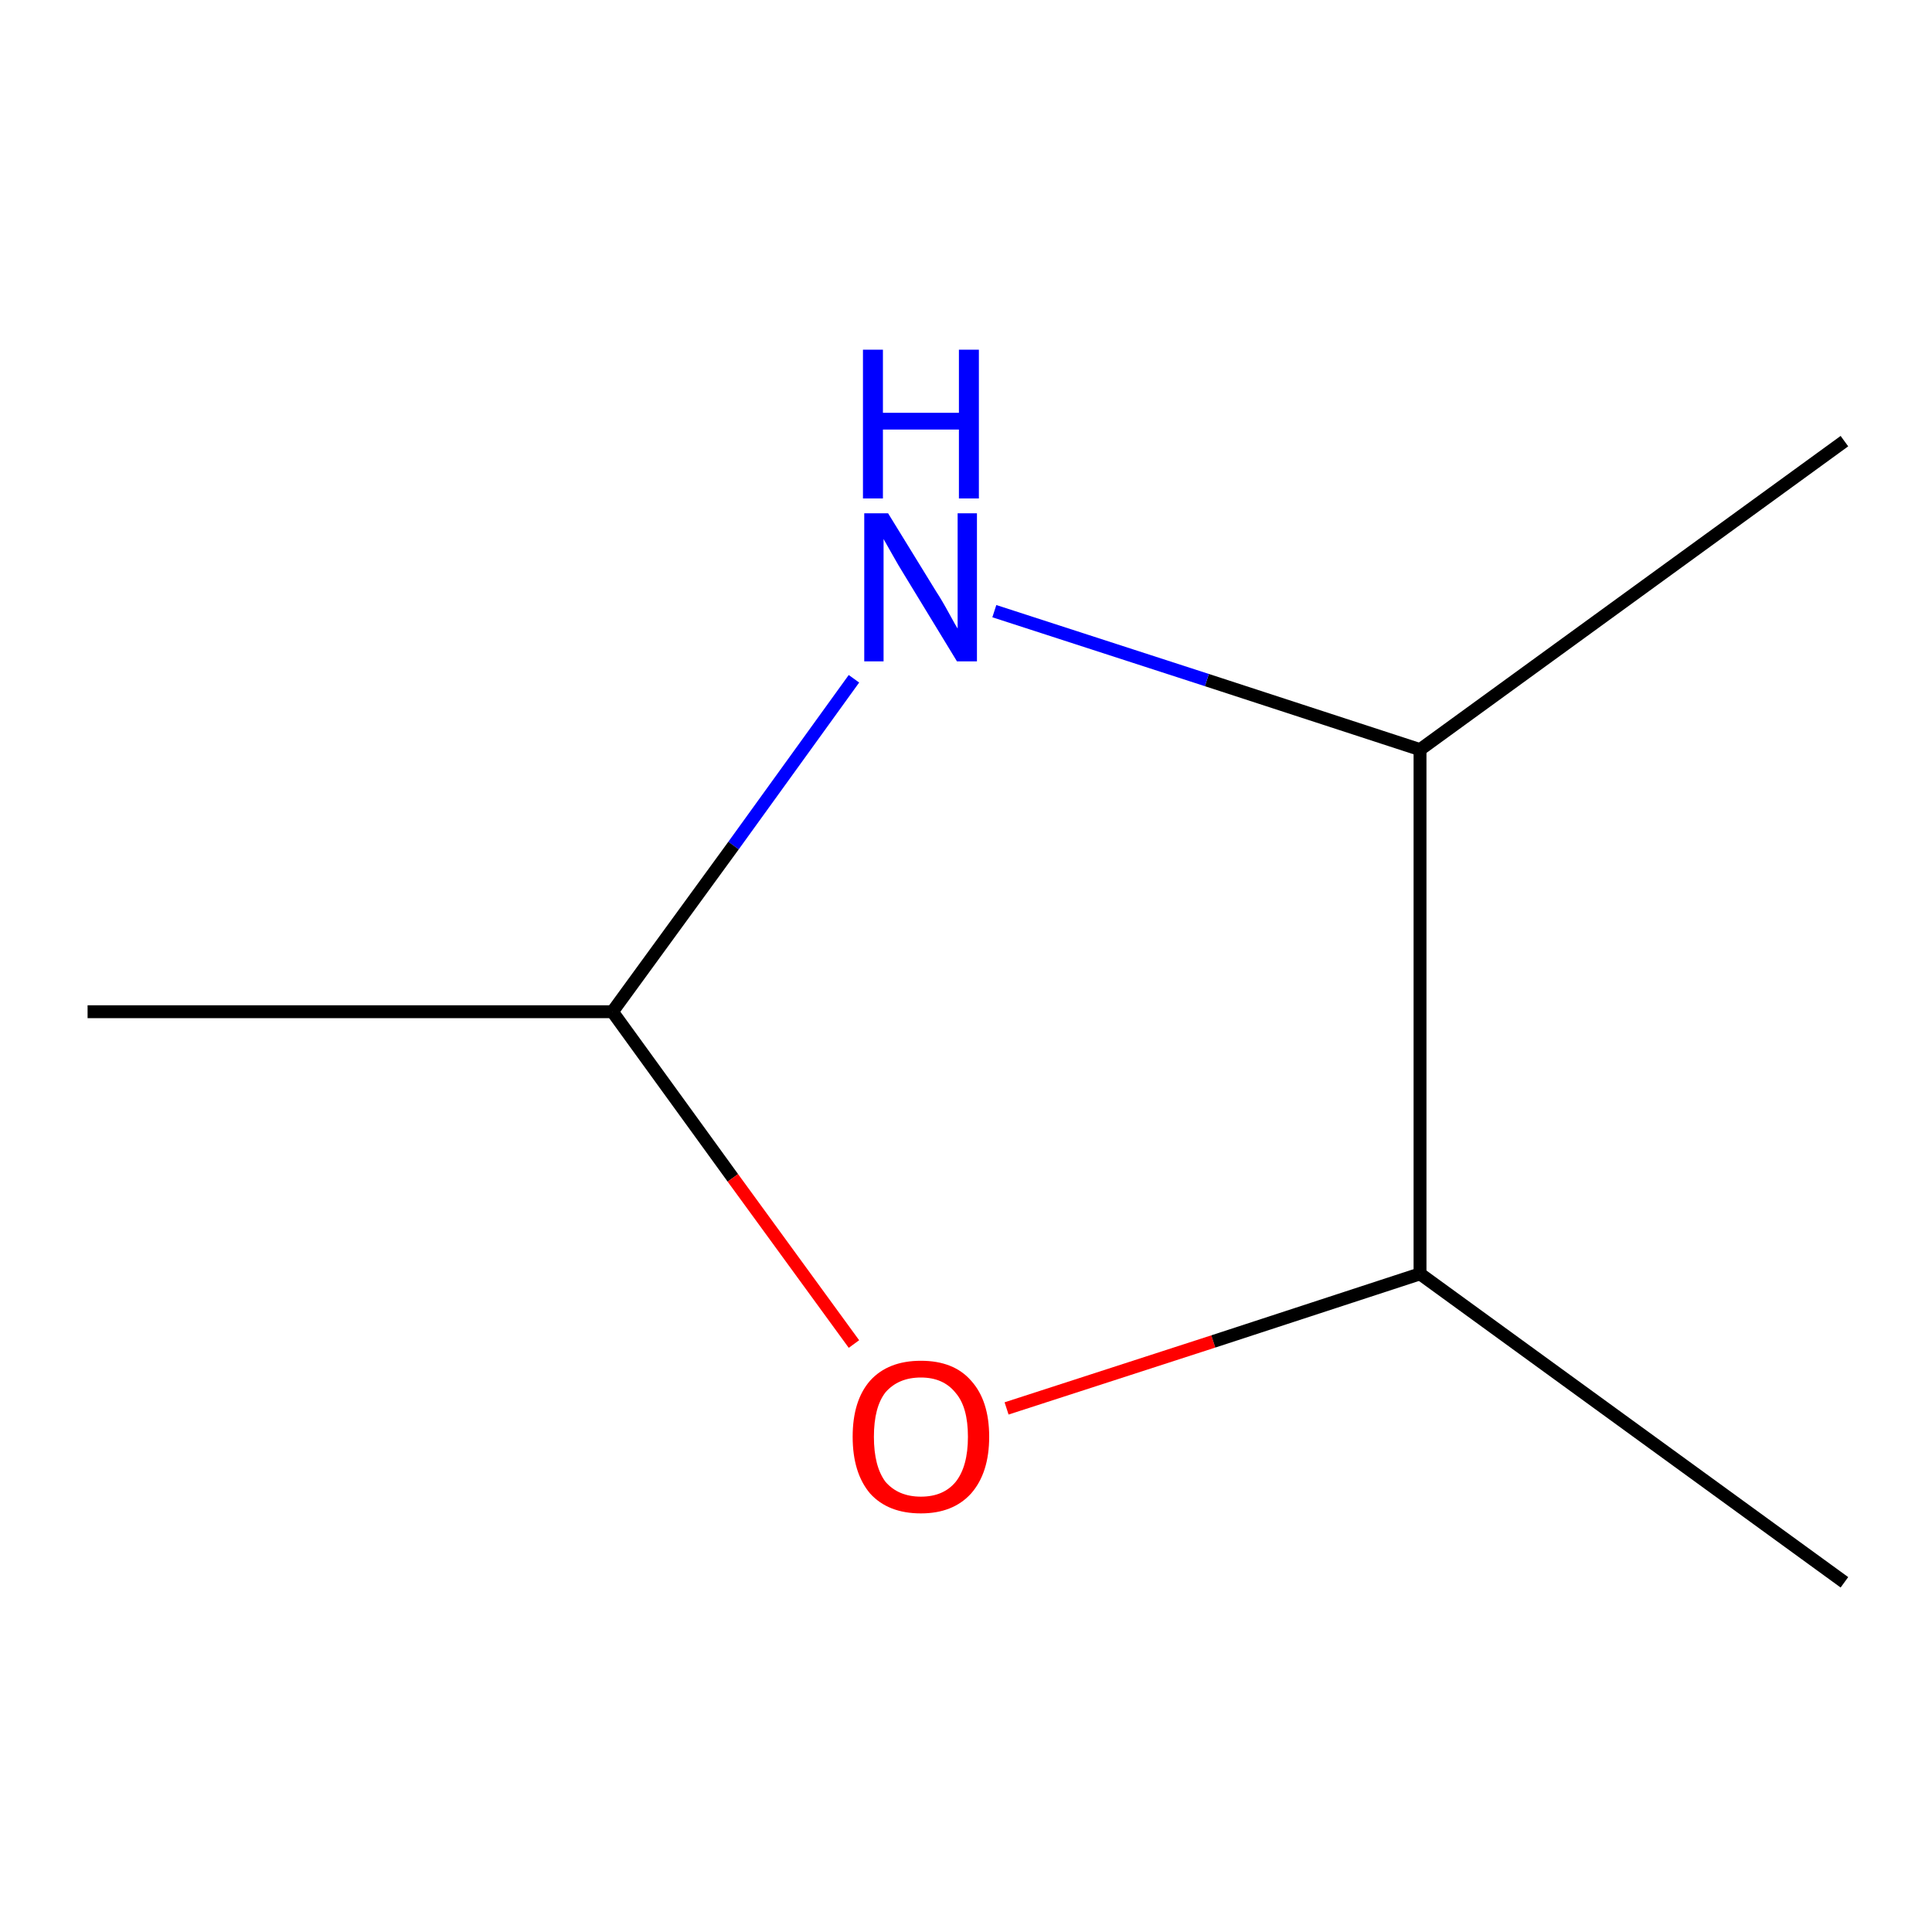 <?xml version='1.0' encoding='iso-8859-1'?>
<svg version='1.1' baseProfile='full'
              xmlns='http://www.w3.org/2000/svg'
                      xmlns:rdkit='http://www.rdkit.org/xml'
                      xmlns:xlink='http://www.w3.org/1999/xlink'
                  xml:space='preserve'
width='300px' height='300px' viewBox='0 0 300 300'>
<!-- END OF HEADER -->
<rect style='opacity:1.0;fill:#FFFFFF;stroke:none' width='300.0' height='300.0' x='0.0' y='0.0'> </rect>
<path class='bond-0 atom-0 atom-1' d='M 156.3,218.7 L 188.4,208.3' style='fill:none;fill-rule:evenodd;stroke:#FF0000;stroke-width:2.0px;stroke-linecap:butt;stroke-linejoin:miter;stroke-opacity:1' />
<path class='bond-0 atom-0 atom-1' d='M 188.4,208.3 L 220.5,197.8' style='fill:none;fill-rule:evenodd;stroke:#000000;stroke-width:2.0px;stroke-linecap:butt;stroke-linejoin:miter;stroke-opacity:1' />
<path class='bond-1 atom-1 atom-2' d='M 220.5,197.8 L 286.4,245.7' style='fill:none;fill-rule:evenodd;stroke:#000000;stroke-width:2.0px;stroke-linecap:butt;stroke-linejoin:miter;stroke-opacity:1' />
<path class='bond-2 atom-1 atom-3' d='M 220.5,197.8 L 220.5,116.4' style='fill:none;fill-rule:evenodd;stroke:#000000;stroke-width:2.0px;stroke-linecap:butt;stroke-linejoin:miter;stroke-opacity:1' />
<path class='bond-3 atom-3 atom-4' d='M 220.5,116.4 L 187.4,105.6' style='fill:none;fill-rule:evenodd;stroke:#000000;stroke-width:2.0px;stroke-linecap:butt;stroke-linejoin:miter;stroke-opacity:1' />
<path class='bond-3 atom-3 atom-4' d='M 187.4,105.6 L 154.4,94.9' style='fill:none;fill-rule:evenodd;stroke:#0000FF;stroke-width:2.0px;stroke-linecap:butt;stroke-linejoin:miter;stroke-opacity:1' />
<path class='bond-4 atom-4 atom-5' d='M 132.6,105.4 L 113.9,131.3' style='fill:none;fill-rule:evenodd;stroke:#0000FF;stroke-width:2.0px;stroke-linecap:butt;stroke-linejoin:miter;stroke-opacity:1' />
<path class='bond-4 atom-4 atom-5' d='M 113.9,131.3 L 95.1,157.1' style='fill:none;fill-rule:evenodd;stroke:#000000;stroke-width:2.0px;stroke-linecap:butt;stroke-linejoin:miter;stroke-opacity:1' />
<path class='bond-5 atom-5 atom-6' d='M 95.1,157.1 L 13.6,157.1' style='fill:none;fill-rule:evenodd;stroke:#000000;stroke-width:2.0px;stroke-linecap:butt;stroke-linejoin:miter;stroke-opacity:1' />
<path class='bond-6 atom-3 atom-7' d='M 220.5,116.4 L 286.4,68.5' style='fill:none;fill-rule:evenodd;stroke:#000000;stroke-width:2.0px;stroke-linecap:butt;stroke-linejoin:miter;stroke-opacity:1' />
<path class='bond-7 atom-5 atom-0' d='M 95.1,157.1 L 113.8,182.9' style='fill:none;fill-rule:evenodd;stroke:#000000;stroke-width:2.0px;stroke-linecap:butt;stroke-linejoin:miter;stroke-opacity:1' />
<path class='bond-7 atom-5 atom-0' d='M 113.8,182.9 L 132.6,208.7' style='fill:none;fill-rule:evenodd;stroke:#FF0000;stroke-width:2.0px;stroke-linecap:butt;stroke-linejoin:miter;stroke-opacity:1' />
<path class='atom-0' d='M 132.4 223.1
Q 132.4 217.5, 135.1 214.4
Q 137.9 211.3, 143.0 211.3
Q 148.1 211.3, 150.8 214.4
Q 153.6 217.5, 153.6 223.1
Q 153.6 228.7, 150.8 231.9
Q 148.0 235.0, 143.0 235.0
Q 137.9 235.0, 135.1 231.9
Q 132.4 228.7, 132.4 223.1
M 143.0 232.4
Q 146.5 232.4, 148.4 230.1
Q 150.3 227.7, 150.3 223.1
Q 150.3 218.5, 148.4 216.3
Q 146.5 213.9, 143.0 213.9
Q 139.5 213.9, 137.5 216.2
Q 135.7 218.5, 135.7 223.1
Q 135.7 227.7, 137.5 230.1
Q 139.5 232.4, 143.0 232.4
' fill='#FF0000'/>
<path class='atom-4' d='M 137.9 79.7
L 145.4 91.9
Q 146.2 93.1, 147.4 95.3
Q 148.6 97.5, 148.7 97.6
L 148.7 79.7
L 151.7 79.7
L 151.7 102.7
L 148.6 102.7
L 140.5 89.4
Q 139.5 87.8, 138.5 86.0
Q 137.5 84.2, 137.2 83.7
L 137.2 102.7
L 134.2 102.7
L 134.2 79.7
L 137.9 79.7
' fill='#0000FF'/>
<path class='atom-4' d='M 134.0 54.3
L 137.1 54.3
L 137.1 64.1
L 148.9 64.1
L 148.9 54.3
L 152.0 54.3
L 152.0 77.4
L 148.9 77.4
L 148.9 66.7
L 137.1 66.7
L 137.1 77.4
L 134.0 77.4
L 134.0 54.3
' fill='#0000FF'/>
</svg>
